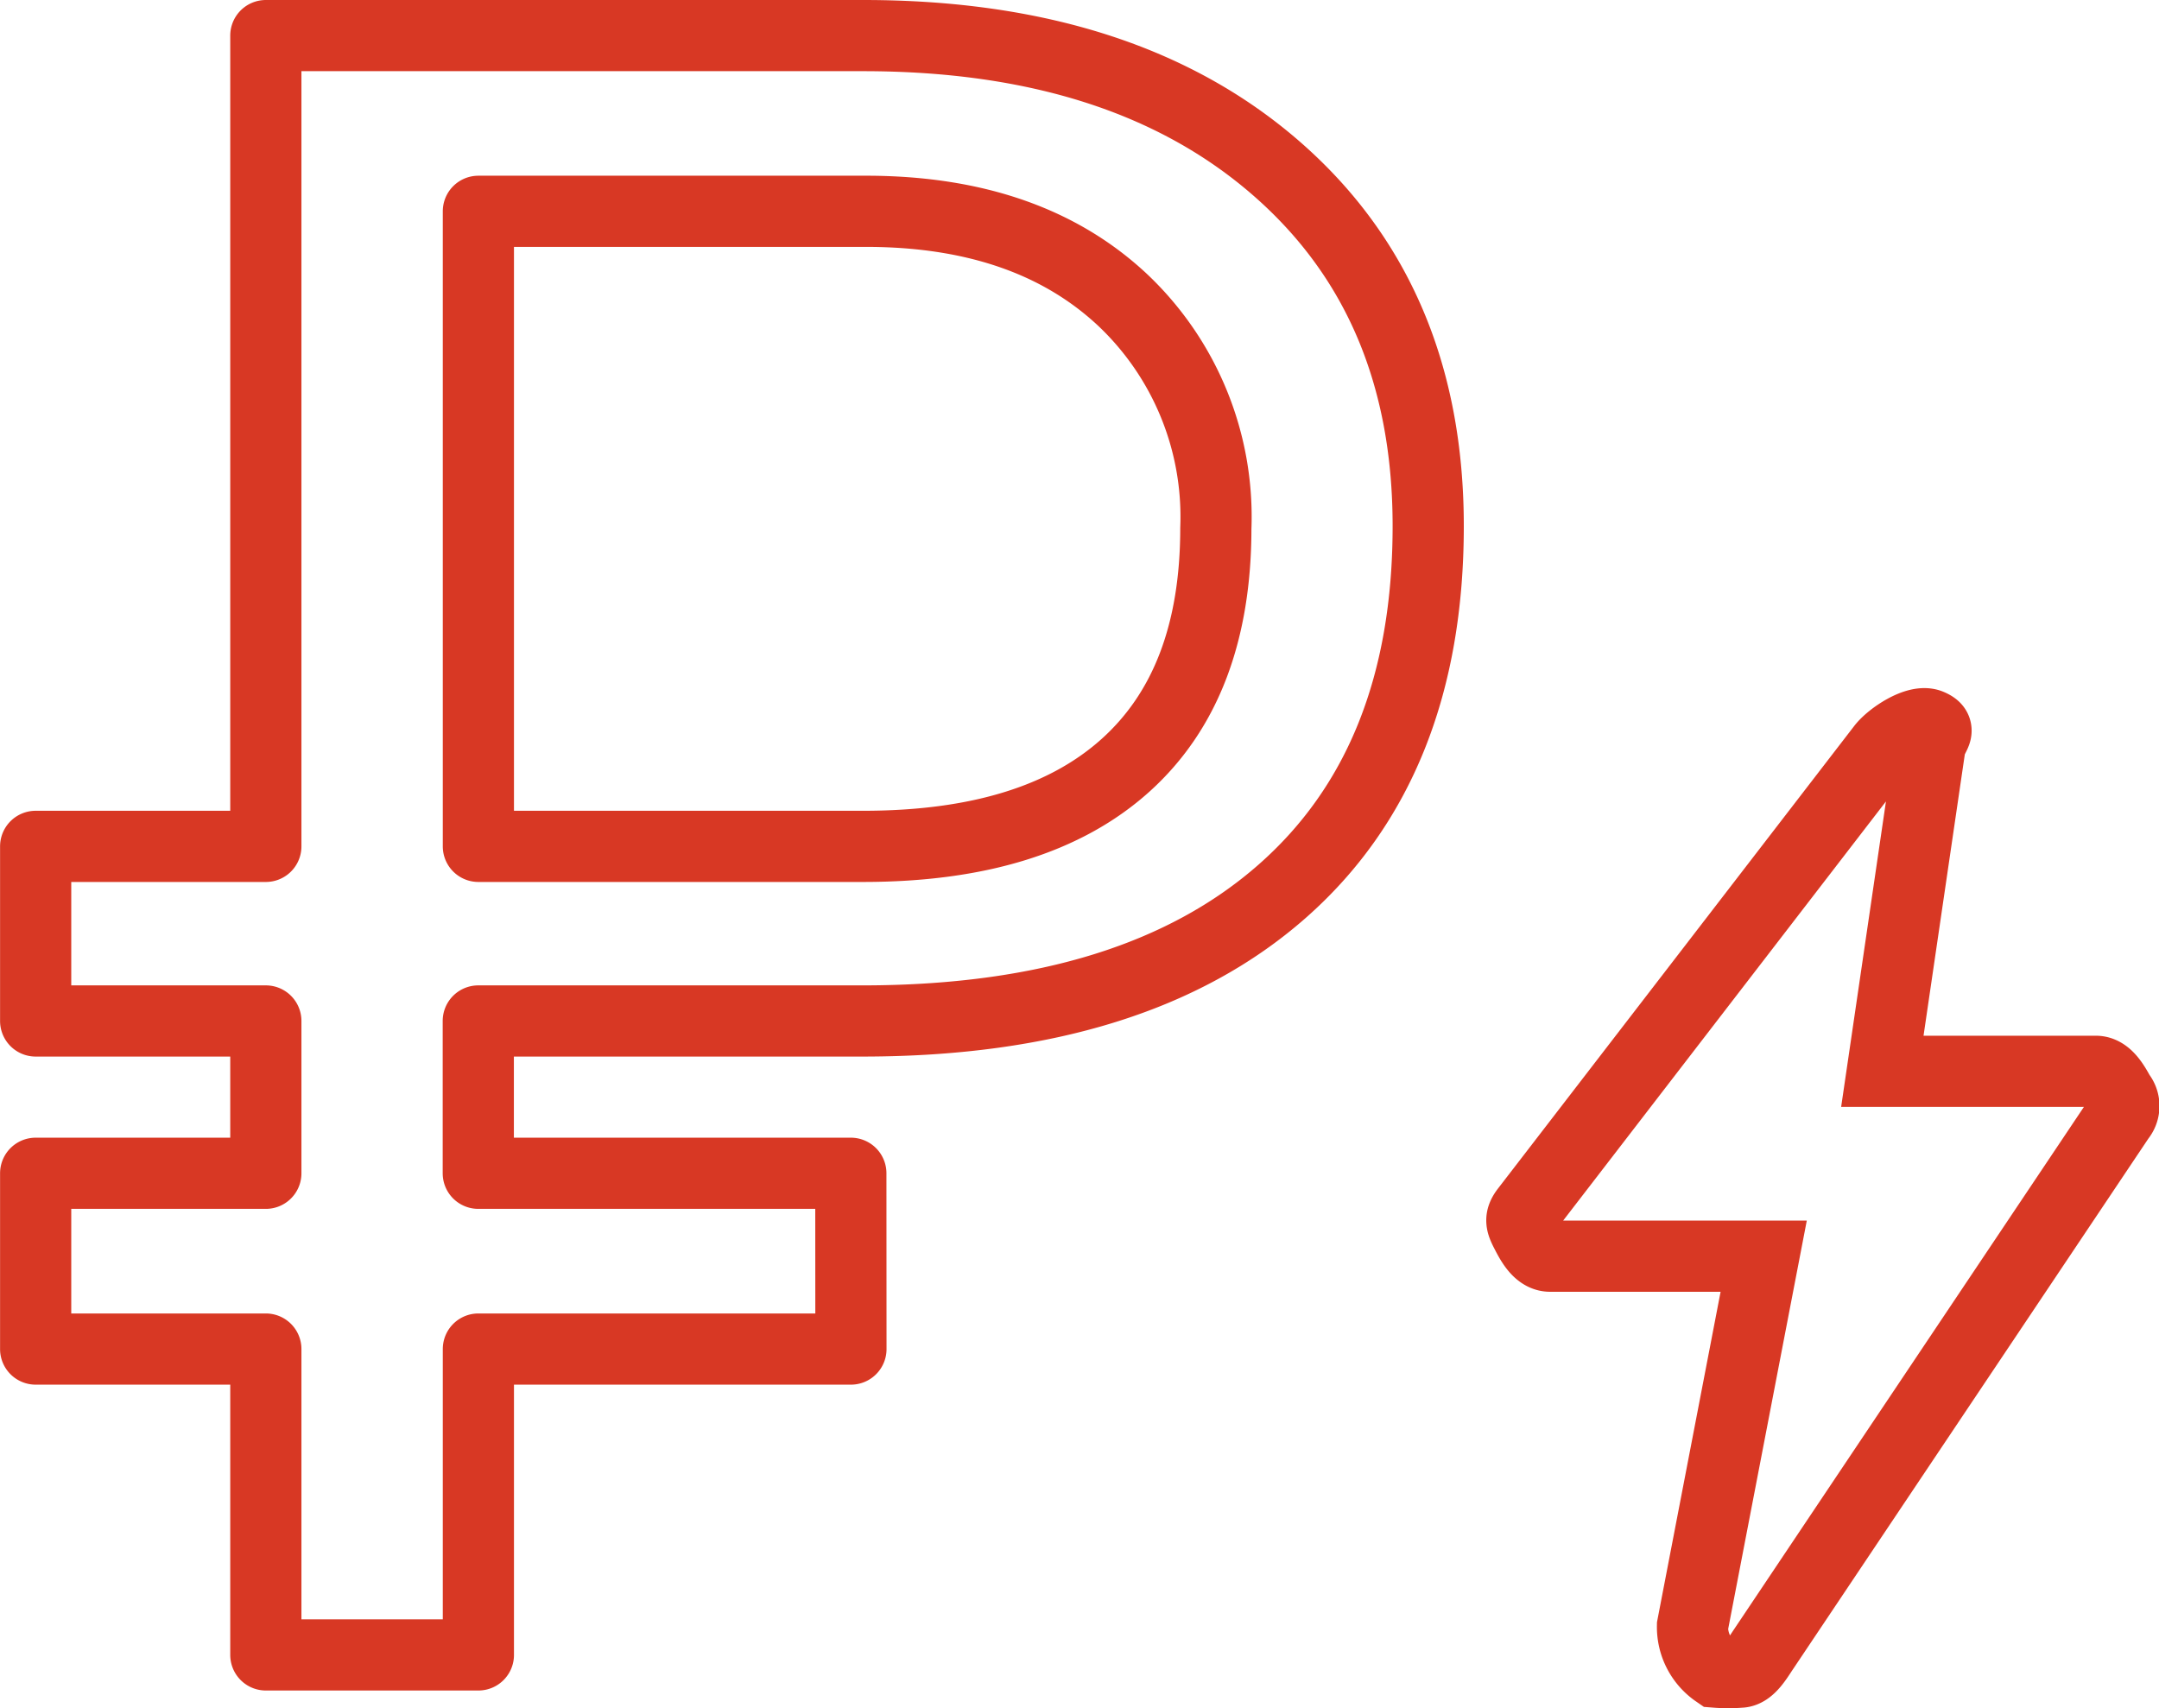 <svg xmlns="http://www.w3.org/2000/svg" width="90.985" height="71.994" viewBox="0 0 90.985 71.994">
    <defs>
        <style>.a-red,.b{fill:none;stroke:#d83824;stroke-width:3px;}.a-red{stroke-linejoin:round;}</style>
    </defs>
    <g transform="translate(-870.5 -690)">
        <path class="a-red"
              d="M35.813,88.109h-15.7V101H11.156V88.109h-9.7V80.7h9.7V74.281h-9.7V66.922h9.7V32.75H36.328q10.969,0,17.391,5.578t6.422,15.094q0,9.984-6.164,15.4T36.469,74.281H20.109V80.7h15.7Zm-15.7-21.187H36.328q7.266,0,11.063-3.422t3.8-9.984a12.573,12.573,0,0,0-3.937-9.633q-3.937-3.68-10.641-3.727h-16.5Z"
              transform="translate(870.547 658.75)"/>
        <path class="b"
              d="M16.5,43.933a6.4,6.4,0,0,1-1,0,2.312,2.312,0,0,1-1-1.948l3-15.584h-9c-.482,0-.783-.554-1-.974s-.291-.6,0-.974l15-19.48c.354-.462,1.462-1.2,2-.974s.1.408,0,.974l-2,13.636h9c.469,0,.778.572,1,.974a.753.753,0,0,1,0,.974l-15,22.4C17.256,43.314,16.916,43.933,16.5,43.933Z"
              transform="translate(927.326 716.544)"/>
    </g>
</svg>